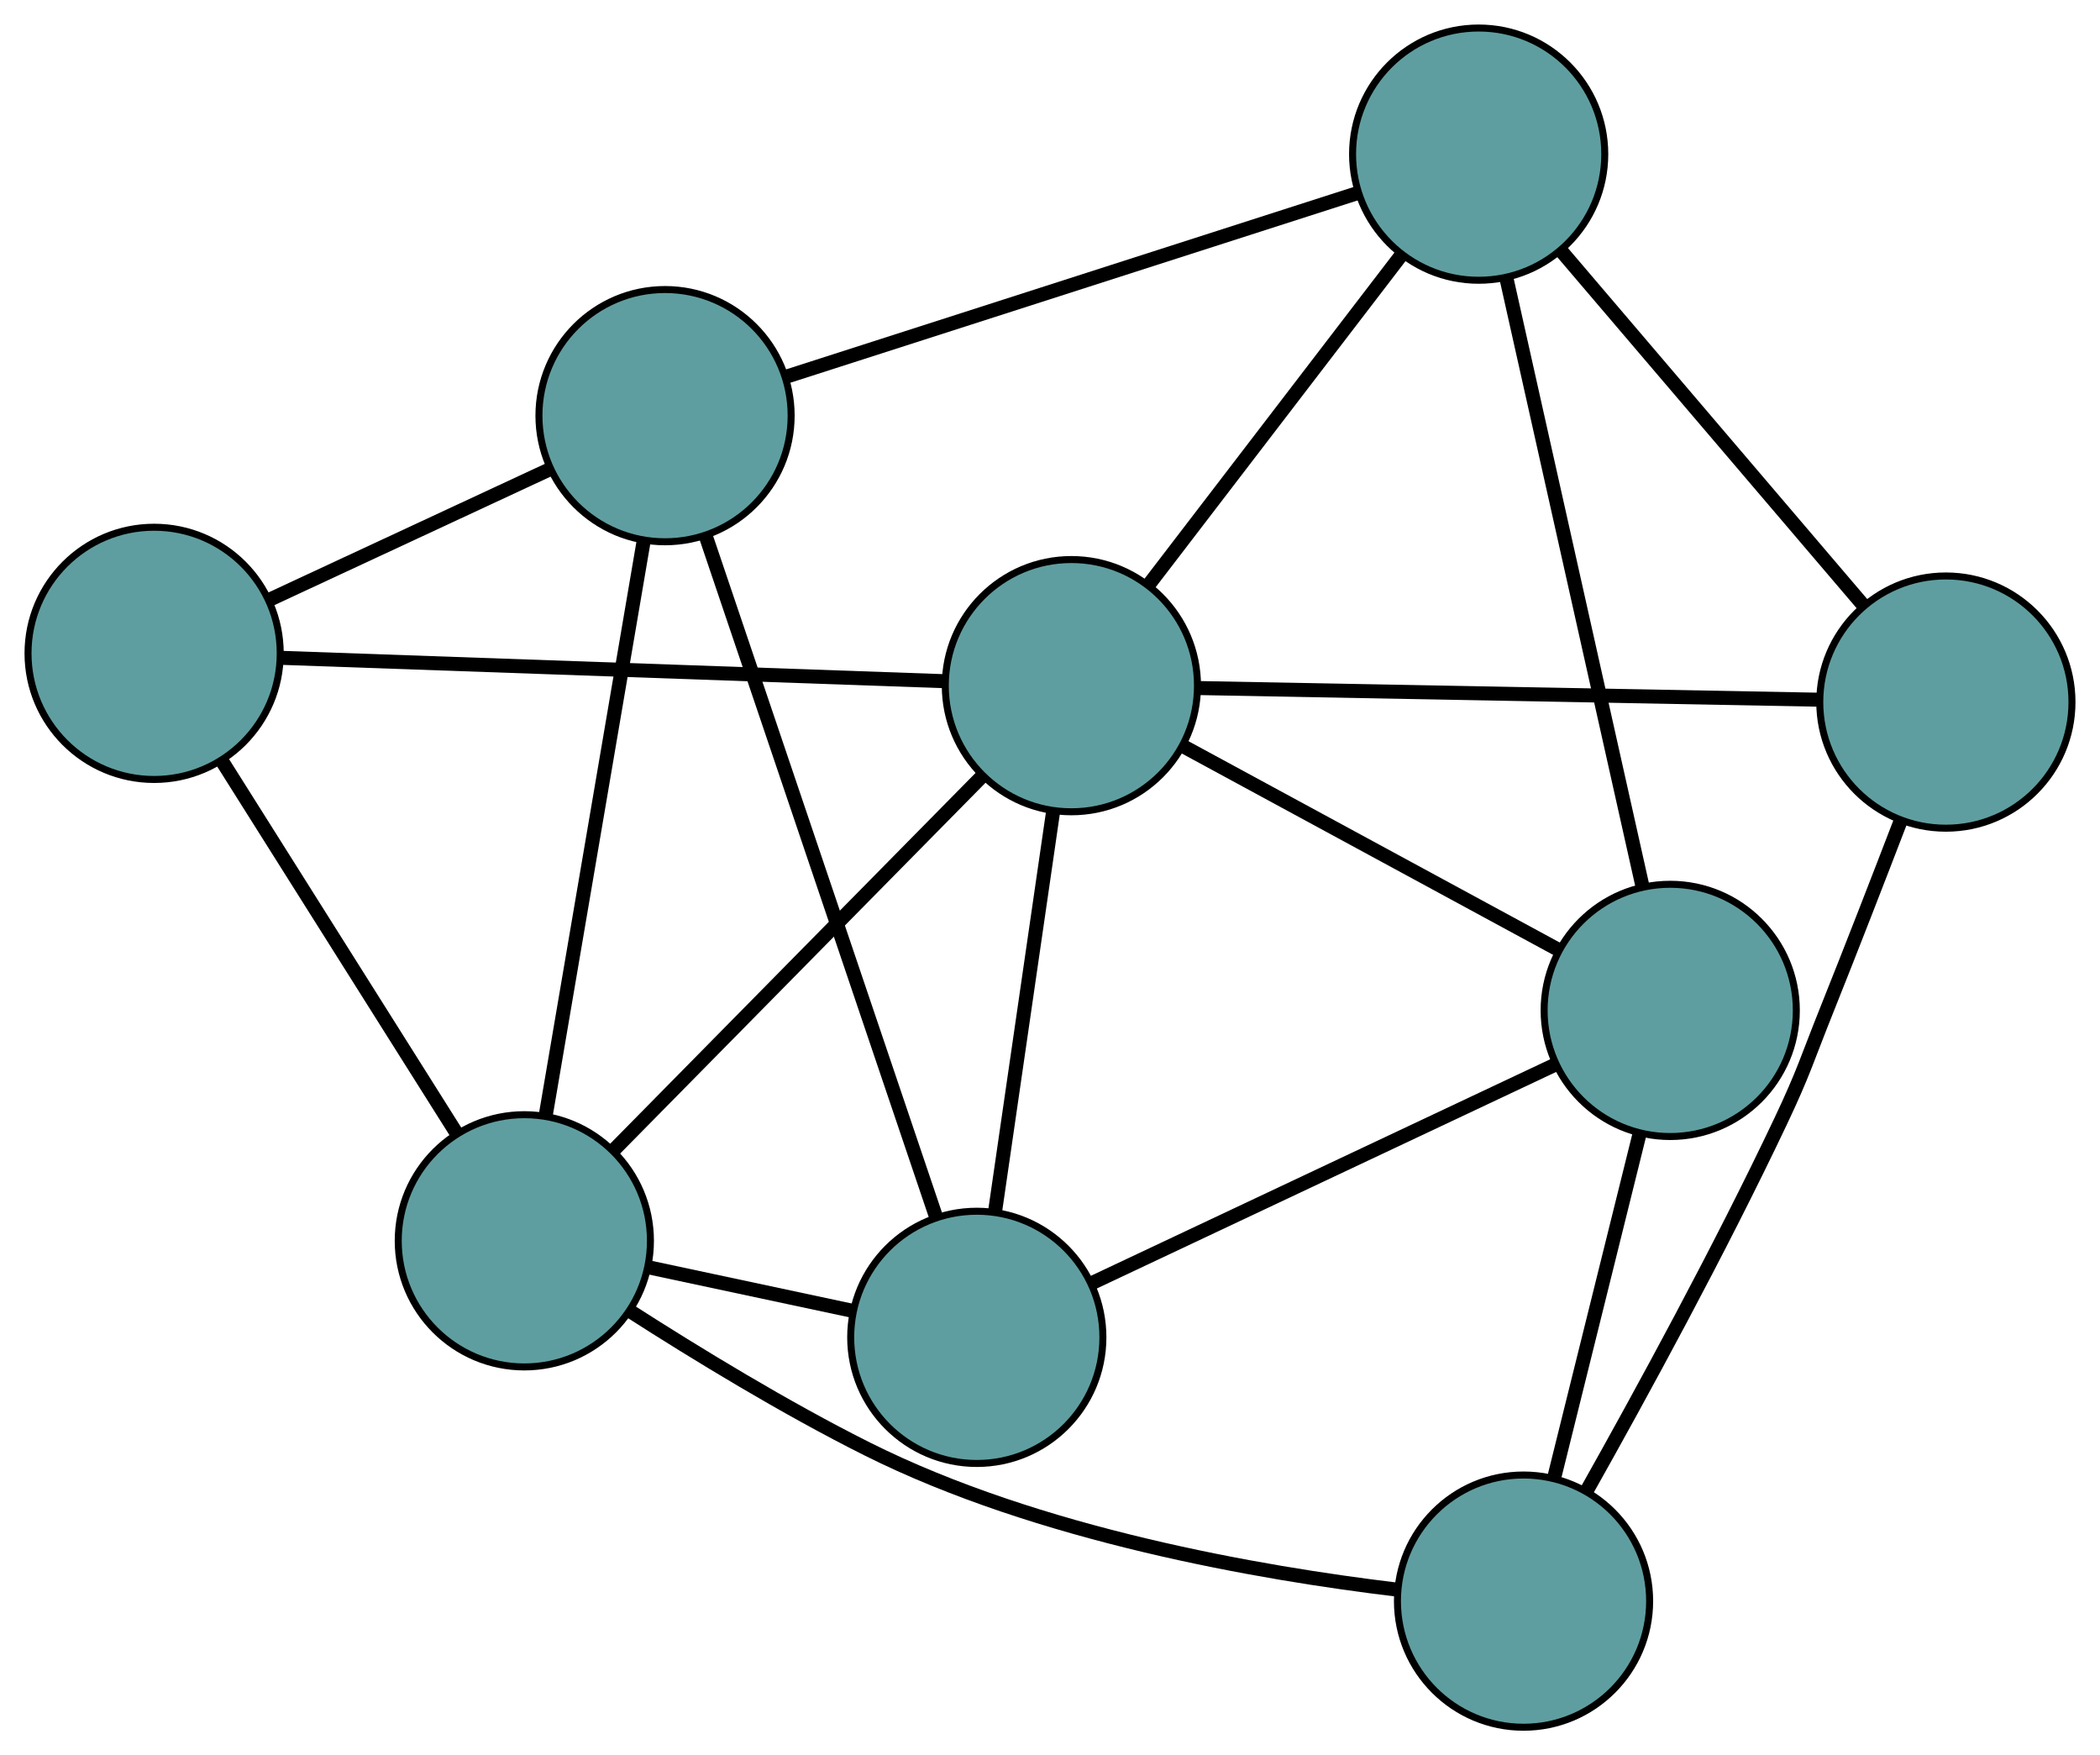 <?xml version="1.0" encoding="UTF-8" standalone="no"?>
<!DOCTYPE svg PUBLIC "-//W3C//DTD SVG 1.1//EN"
 "http://www.w3.org/Graphics/SVG/1.1/DTD/svg11.dtd">
<!-- Generated by graphviz version 2.36.0 (20140111.2315)
 -->
<!-- Title: G Pages: 1 -->
<svg width="100%" height="100%"
 viewBox="0.00 0.00 299.76 250.52" xmlns="http://www.w3.org/2000/svg" xmlns:xlink="http://www.w3.org/1999/xlink">
<g id="graph0" class="graph" transform="scale(1 1) rotate(0) translate(4 246.518)">
<title>G</title>
<!-- 0 -->
<g id="node1" class="node"><title>0</title>
<ellipse fill="cadetblue" stroke="black" cx="213.474" cy="-18" rx="18" ry="18"/>
</g>
<!-- 4 -->
<g id="node5" class="node"><title>4</title>
<ellipse fill="cadetblue" stroke="black" cx="273.76" cy="-146.314" rx="18" ry="18"/>
</g>
<!-- 0&#45;&#45;4 -->
<g id="edge1" class="edge"><title>0&#45;&#45;4</title>
<path fill="none" stroke="black" stroke-width="2" d="M222.537,-33.832C230.264,-47.576 241.473,-68.108 250.197,-86.528 253.446,-93.39 253.91,-95.263 256.733,-102.312 260.265,-111.132 264.092,-120.994 267.222,-129.142"/>
</g>
<!-- 5 -->
<g id="node6" class="node"><title>5</title>
<ellipse fill="cadetblue" stroke="black" cx="70.845" cy="-69.425" rx="18" ry="18"/>
</g>
<!-- 0&#45;&#45;5 -->
<g id="edge2" class="edge"><title>0&#45;&#45;5</title>
<path fill="none" stroke="black" stroke-width="2" d="M195.362,-19.648C175.842,-21.991 144.285,-27.454 119.805,-39.709 108.069,-45.585 95.418,-53.302 85.917,-59.399"/>
</g>
<!-- 6 -->
<g id="node7" class="node"><title>6</title>
<ellipse fill="cadetblue" stroke="black" cx="234.413" cy="-102.31" rx="18" ry="18"/>
</g>
<!-- 0&#45;&#45;6 -->
<g id="edge3" class="edge"><title>0&#45;&#45;6</title>
<path fill="none" stroke="black" stroke-width="2" d="M217.915,-35.88C221.492,-50.284 226.494,-70.425 230.05,-84.745"/>
</g>
<!-- 1 -->
<g id="node2" class="node"><title>1</title>
<ellipse fill="cadetblue" stroke="black" cx="207.069" cy="-224.518" rx="18" ry="18"/>
</g>
<!-- 1&#45;&#45;4 -->
<g id="edge4" class="edge"><title>1&#45;&#45;4</title>
<path fill="none" stroke="black" stroke-width="2" d="M218.992,-210.537C231.131,-196.302 249.838,-174.365 261.94,-160.174"/>
</g>
<!-- 1&#45;&#45;6 -->
<g id="edge5" class="edge"><title>1&#45;&#45;6</title>
<path fill="none" stroke="black" stroke-width="2" d="M211.045,-206.748C216.229,-183.578 225.245,-143.282 230.432,-120.101"/>
</g>
<!-- 7 -->
<g id="node8" class="node"><title>7</title>
<ellipse fill="cadetblue" stroke="black" cx="90.93" cy="-187.194" rx="18" ry="18"/>
</g>
<!-- 1&#45;&#45;7 -->
<g id="edge6" class="edge"><title>1&#45;&#45;7</title>
<path fill="none" stroke="black" stroke-width="2" d="M189.682,-218.93C167.787,-211.894 130.387,-199.874 108.436,-192.82"/>
</g>
<!-- 8 -->
<g id="node9" class="node"><title>8</title>
<ellipse fill="cadetblue" stroke="black" cx="148.933" cy="-148.658" rx="18" ry="18"/>
</g>
<!-- 1&#45;&#45;8 -->
<g id="edge7" class="edge"><title>1&#45;&#45;8</title>
<path fill="none" stroke="black" stroke-width="2" d="M195.86,-209.891C185.499,-196.372 170.197,-176.404 159.91,-162.982"/>
</g>
<!-- 2 -->
<g id="node3" class="node"><title>2</title>
<ellipse fill="cadetblue" stroke="black" cx="135.431" cy="-55.647" rx="18" ry="18"/>
</g>
<!-- 2&#45;&#45;5 -->
<g id="edge8" class="edge"><title>2&#45;&#45;5</title>
<path fill="none" stroke="black" stroke-width="2" d="M117.782,-59.412C108.669,-61.356 97.582,-63.721 88.472,-65.665"/>
</g>
<!-- 2&#45;&#45;6 -->
<g id="edge9" class="edge"><title>2&#45;&#45;6</title>
<path fill="none" stroke="black" stroke-width="2" d="M151.776,-63.353C170.115,-71.999 199.694,-85.942 218.044,-94.593"/>
</g>
<!-- 2&#45;&#45;7 -->
<g id="edge10" class="edge"><title>2&#45;&#45;7</title>
<path fill="none" stroke="black" stroke-width="2" d="M129.613,-72.845C121.085,-98.056 105.279,-144.779 96.749,-169.992"/>
</g>
<!-- 2&#45;&#45;8 -->
<g id="edge11" class="edge"><title>2&#45;&#45;8</title>
<path fill="none" stroke="black" stroke-width="2" d="M138.034,-73.581C140.425,-90.051 143.949,-114.327 146.337,-130.78"/>
</g>
<!-- 3 -->
<g id="node4" class="node"><title>3</title>
<ellipse fill="cadetblue" stroke="black" cx="18" cy="-153.269" rx="18" ry="18"/>
</g>
<!-- 3&#45;&#45;5 -->
<g id="edge12" class="edge"><title>3&#45;&#45;5</title>
<path fill="none" stroke="black" stroke-width="2" d="M27.693,-137.891C37.227,-122.763 51.7,-99.8 61.214,-84.706"/>
</g>
<!-- 3&#45;&#45;7 -->
<g id="edge13" class="edge"><title>3&#45;&#45;7</title>
<path fill="none" stroke="black" stroke-width="2" d="M34.549,-160.967C46.484,-166.519 62.526,-173.981 74.447,-179.527"/>
</g>
<!-- 3&#45;&#45;8 -->
<g id="edge14" class="edge"><title>3&#45;&#45;8</title>
<path fill="none" stroke="black" stroke-width="2" d="M36.206,-152.628C61.221,-151.747 105.948,-150.172 130.882,-149.294"/>
</g>
<!-- 4&#45;&#45;8 -->
<g id="edge15" class="edge"><title>4&#45;&#45;8</title>
<path fill="none" stroke="black" stroke-width="2" d="M255.609,-146.655C231.942,-147.099 190.783,-147.872 167.106,-148.317"/>
</g>
<!-- 5&#45;&#45;7 -->
<g id="edge16" class="edge"><title>5&#45;&#45;7</title>
<path fill="none" stroke="black" stroke-width="2" d="M73.895,-87.312C77.671,-109.447 84.063,-146.926 87.851,-169.139"/>
</g>
<!-- 5&#45;&#45;8 -->
<g id="edge17" class="edge"><title>5&#45;&#45;8</title>
<path fill="none" stroke="black" stroke-width="2" d="M83.74,-82.509C98.295,-97.277 121.823,-121.15 136.278,-135.818"/>
</g>
<!-- 6&#45;&#45;8 -->
<g id="edge18" class="edge"><title>6&#45;&#45;8</title>
<path fill="none" stroke="black" stroke-width="2" d="M218.335,-111.027C203.052,-119.314 180.197,-131.706 164.939,-139.979"/>
</g>
</g>
</svg>

